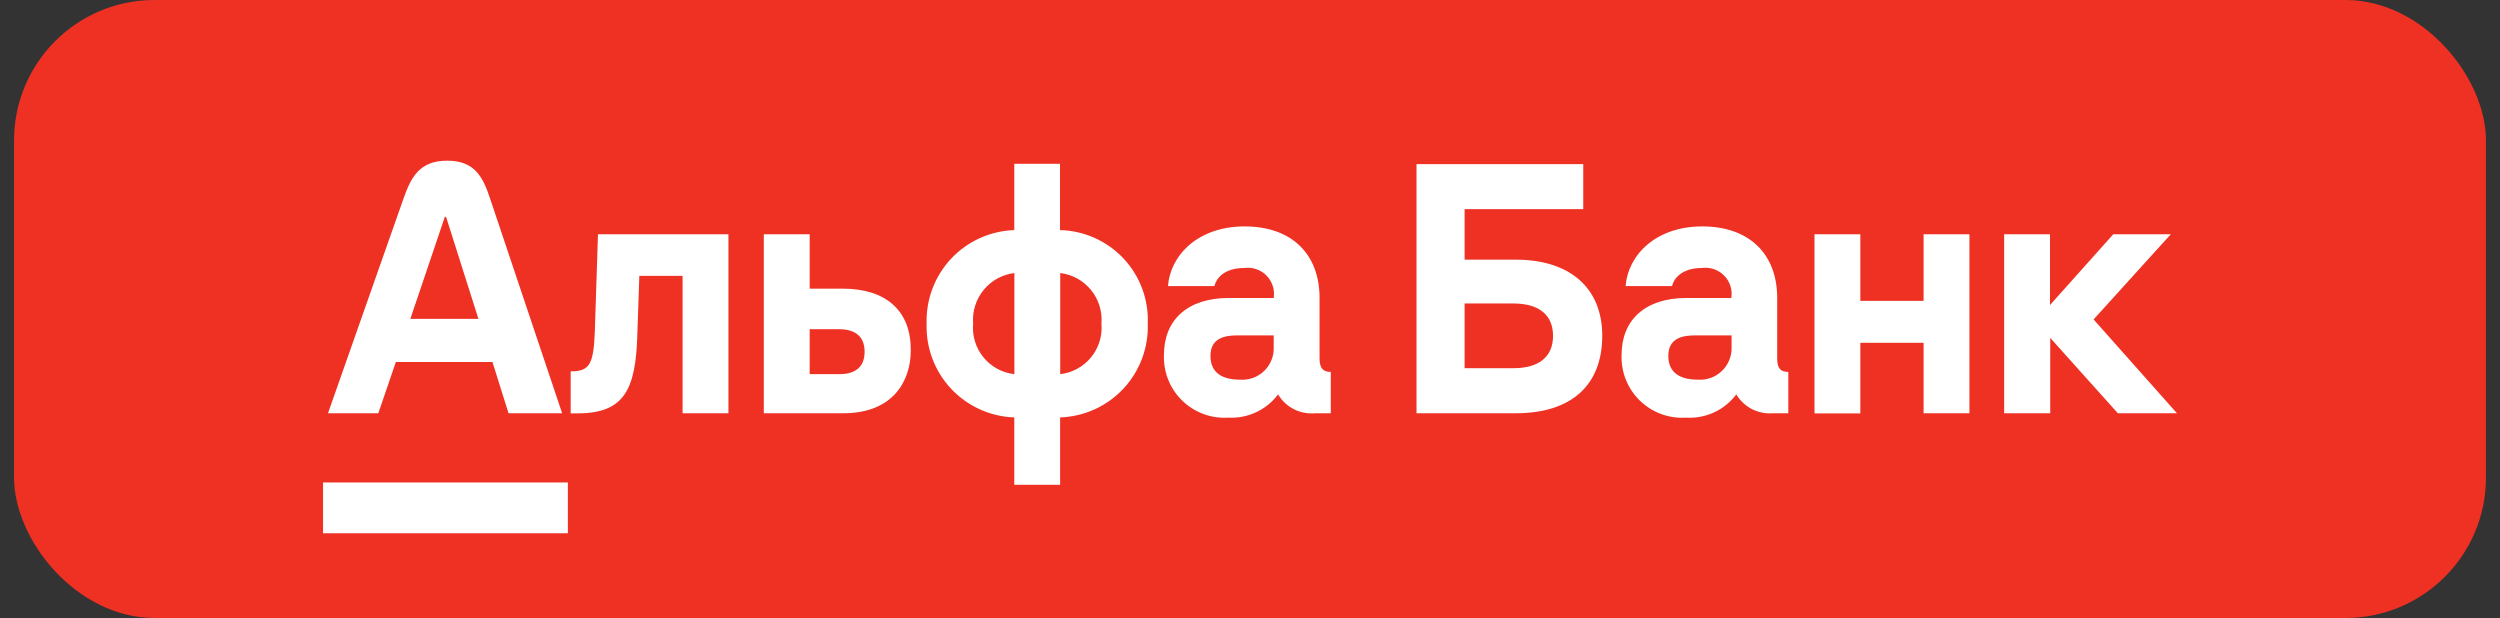 <svg width="89" height="22" viewBox="0 0 89 22" fill="none" xmlns="http://www.w3.org/2000/svg">
<rect x="0" y="0" width="89" height="22" fill="#333333" stroke="none"/>
<rect x="0.5" width="88" height="22" rx="5" fill="#EF3124"/>
<path d="M11.5 17.176H20.216V18.984H11.5V17.176ZM74.532 11.372L77.28 8.34H75.232L72.98 10.86V8.34H71.348V14.712H72.988V12.028L75.396 14.712H77.5L74.532 11.372ZM21.176 11.792C21.132 12.992 20.98 13.22 20.316 13.22V14.716H20.564C22.232 14.716 22.628 13.856 22.688 11.94L22.76 9.82H24.3V14.712H25.932V8.34H21.288L21.176 11.792ZM14.092 12.888H17.532L18.104 14.712H20.012L17.44 7.048C17.192 6.308 16.904 5.72 15.92 5.72C14.936 5.72 14.636 6.308 14.372 7.048L11.676 14.712H13.468L14.092 12.888V12.888ZM15.836 7.72H15.88L17.032 11.352H14.608L15.836 7.72ZM53.96 9.244H52.14V7.444H56.364V5.844H50.428V14.712H53.96C55.916 14.712 57.04 13.736 57.04 11.952C57.04 10.26 55.9 9.244 53.96 9.244V9.244ZM53.876 13.108H52.14V10.804H53.876C54.78 10.804 55.288 11.204 55.288 11.956C55.288 12.708 54.78 13.108 53.876 13.108ZM37.736 8.192V5.832H36.108V8.192C35.253 8.22 34.444 8.586 33.859 9.21C33.275 9.834 32.961 10.665 32.988 11.52C32.959 12.376 33.271 13.21 33.856 13.836C34.441 14.462 35.251 14.831 36.108 14.86V17.26H37.74V14.86C38.164 14.846 38.582 14.748 38.968 14.573C39.355 14.397 39.703 14.147 39.993 13.837C40.283 13.527 40.508 13.162 40.657 12.765C40.806 12.367 40.875 11.944 40.86 11.52C40.877 11.095 40.809 10.671 40.661 10.273C40.513 9.875 40.286 9.511 39.996 9.201C39.705 8.891 39.355 8.642 38.967 8.469C38.579 8.296 38.161 8.201 37.736 8.192V8.192ZM36.112 13.32C35.68 13.272 35.284 13.057 35.01 12.72C34.735 12.383 34.604 11.952 34.644 11.52C34.609 11.088 34.742 10.66 35.016 10.324C35.289 9.989 35.682 9.772 36.112 9.72V13.32ZM37.744 13.32V9.72C38.174 9.772 38.567 9.989 38.84 10.324C39.114 10.66 39.247 11.088 39.212 11.52C39.25 11.952 39.118 12.382 38.844 12.718C38.57 13.055 38.175 13.27 37.744 13.32ZM46.976 12.756V10.608C46.976 9.04 45.98 8.06 44.308 8.06C42.636 8.06 41.66 9.1 41.58 10.184H43.232C43.288 9.952 43.536 9.54 44.304 9.54C44.448 9.521 44.593 9.536 44.73 9.584C44.866 9.632 44.99 9.71 45.091 9.814C45.192 9.917 45.267 10.043 45.311 10.181C45.355 10.319 45.366 10.465 45.344 10.608H43.744C42.296 10.608 41.436 11.372 41.436 12.636C41.425 12.937 41.477 13.238 41.589 13.518C41.701 13.798 41.871 14.052 42.088 14.262C42.304 14.473 42.562 14.635 42.846 14.74C43.129 14.844 43.431 14.887 43.732 14.868C44.072 14.886 44.411 14.819 44.72 14.675C45.028 14.531 45.296 14.312 45.5 14.04C45.633 14.264 45.826 14.447 46.059 14.566C46.291 14.684 46.552 14.735 46.812 14.712H47.376V13.24C47.1 13.24 46.976 13.108 46.976 12.756V12.756ZM45.344 12.356C45.351 12.513 45.324 12.671 45.265 12.817C45.207 12.963 45.118 13.096 45.005 13.205C44.891 13.315 44.756 13.399 44.608 13.453C44.459 13.506 44.301 13.528 44.144 13.516C43.556 13.516 43.092 13.304 43.092 12.668C43.092 12.032 43.608 11.94 44.044 11.94H45.344V12.356V12.356ZM29.996 10.276H28.824V8.34H27.192V14.712H30.024C31.796 14.712 32.424 13.56 32.424 12.472C32.432 11.068 31.552 10.276 29.996 10.276ZM29.876 13.32H28.824V11.72H29.876C30.44 11.72 30.78 11.976 30.78 12.52C30.78 13.064 30.456 13.32 29.876 13.32V13.32ZM63.268 12.756V10.608C63.268 9.04 62.272 8.06 60.6 8.06C58.928 8.06 57.952 9.1 57.872 10.184H59.524C59.58 9.952 59.828 9.54 60.596 9.54C60.74 9.521 60.885 9.536 61.022 9.584C61.158 9.632 61.282 9.71 61.383 9.814C61.484 9.917 61.559 10.043 61.603 10.181C61.647 10.319 61.658 10.465 61.636 10.608H60.036C58.588 10.608 57.728 11.372 57.728 12.636C57.717 12.937 57.769 13.238 57.881 13.518C57.993 13.798 58.163 14.052 58.38 14.262C58.596 14.473 58.854 14.635 59.138 14.74C59.421 14.844 59.723 14.887 60.024 14.868C60.367 14.889 60.71 14.824 61.023 14.68C61.335 14.535 61.606 14.315 61.812 14.04C61.943 14.26 62.133 14.44 62.36 14.559C62.588 14.678 62.844 14.731 63.1 14.712H63.664V13.24C63.38 13.24 63.268 13.108 63.268 12.756ZM61.644 12.356C61.65 12.513 61.623 12.67 61.564 12.816C61.505 12.962 61.416 13.094 61.303 13.204C61.19 13.313 61.055 13.398 60.907 13.451C60.759 13.505 60.601 13.527 60.444 13.516C59.856 13.516 59.392 13.304 59.392 12.668C59.392 12.032 59.908 11.94 60.344 11.94H61.644V12.356V12.356ZM68.48 10.712H66.228V8.34H64.596V14.716H66.228V12.204H68.48V14.712H70.112V8.34H68.48V10.712Z" fill="white"/>
</svg>
